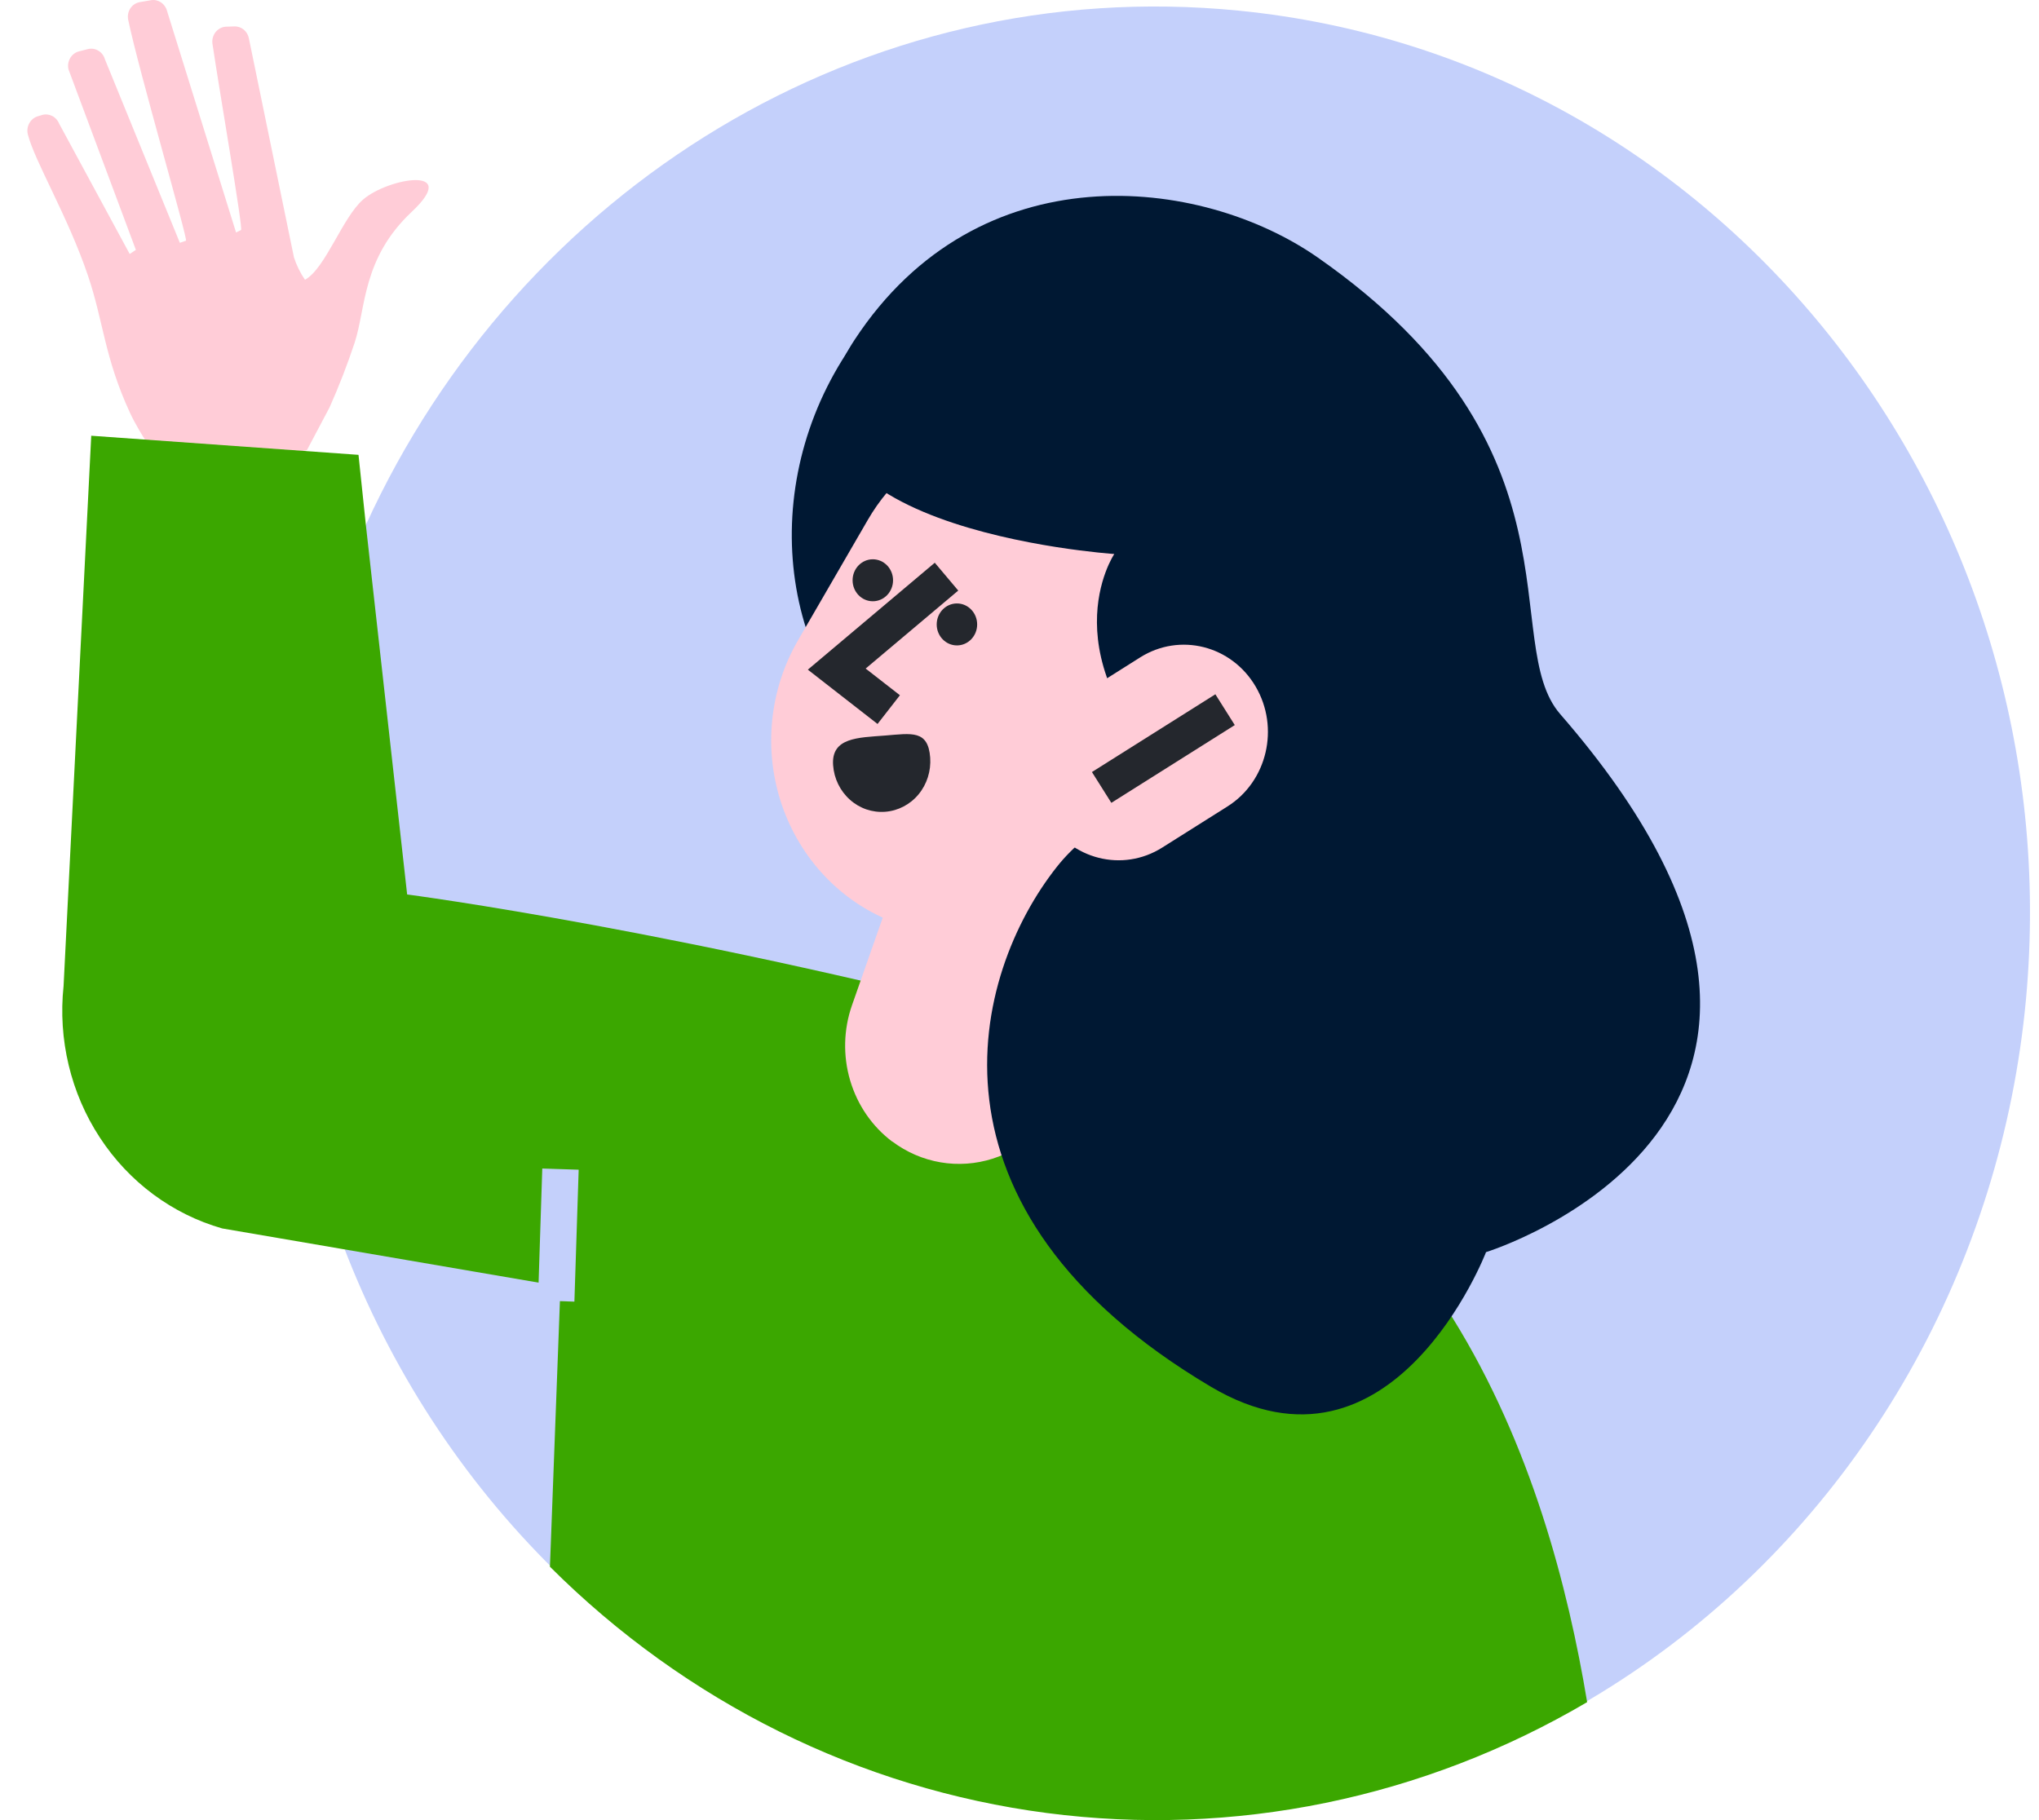 <svg width="56" height="50" viewBox="0 0 56 50" fill="none" xmlns="http://www.w3.org/2000/svg">
<path d="M55.642 27.456C55.306 31.072 54.211 34.569 52.434 37.7C50.658 40.831 48.243 43.521 45.359 45.581C42.475 47.641 39.191 49.021 35.739 49.625C32.287 50.229 28.749 50.041 25.373 49.076C21.998 48.111 18.867 46.391 16.2 44.037C13.533 41.683 11.394 38.752 9.934 35.449C8.474 32.147 7.728 28.553 7.748 24.92C7.768 21.287 8.553 17.702 10.05 14.417C14.256 5.211 23.686 -0.731 34.024 0.293C47.224 1.6 56.904 13.761 55.642 27.456Z" fill="#C4D0FB"/>
<path d="M8.431 12.363L9.049 11.196C9.309 10.614 9.54 10.018 9.741 9.411C10.053 8.458 9.944 7.1 11.309 5.818C12.674 4.536 10.655 4.89 9.973 5.481C9.404 5.974 8.942 7.371 8.376 7.686C8.247 7.497 8.144 7.289 8.073 7.069L6.836 1.056C6.818 0.959 6.767 0.873 6.693 0.812C6.618 0.752 6.525 0.721 6.431 0.726L6.205 0.733C6.15 0.736 6.096 0.751 6.047 0.777C5.998 0.803 5.955 0.839 5.92 0.883C5.885 0.928 5.859 0.979 5.845 1.034C5.83 1.089 5.827 1.146 5.835 1.203C6.025 2.489 6.686 6.317 6.619 6.319L6.483 6.386L4.586 0.295C4.56 0.199 4.5 0.117 4.419 0.063C4.337 0.01 4.24 -0.011 4.145 0.006L3.842 0.058C3.789 0.067 3.738 0.086 3.694 0.116C3.648 0.145 3.61 0.184 3.58 0.23C3.55 0.275 3.529 0.327 3.519 0.381C3.509 0.435 3.51 0.491 3.521 0.545C3.812 1.946 5.175 6.608 5.107 6.612L4.94 6.671L2.882 1.63C2.854 1.53 2.789 1.445 2.701 1.392C2.614 1.34 2.511 1.324 2.413 1.349L2.171 1.411C2.12 1.423 2.073 1.446 2.031 1.478C1.99 1.51 1.954 1.55 1.927 1.596C1.901 1.642 1.882 1.693 1.874 1.747C1.866 1.8 1.869 1.854 1.881 1.906L3.732 6.865L3.562 6.977L1.623 3.394C1.586 3.302 1.517 3.227 1.43 3.184C1.344 3.141 1.245 3.132 1.152 3.159L1.036 3.195C0.937 3.225 0.854 3.294 0.804 3.387C0.753 3.48 0.739 3.589 0.765 3.693C0.951 4.428 1.878 5.971 2.418 7.578C2.84 8.824 2.869 9.821 3.565 11.329C3.859 11.969 4.417 12.728 4.722 13.152" fill="#FFCCD7"/>
<path d="M43.59 46.759C39.09 49.407 33.886 50.475 28.752 49.805C23.619 49.135 18.832 46.761 15.104 43.039L15.393 35.338L6.103 33.746C4.732 33.355 3.54 32.47 2.742 31.249C1.943 30.029 1.59 28.552 1.746 27.086L2.506 11.97L9.846 12.495L10.048 14.419L11.182 24.572C11.182 24.572 18.861 25.568 29.34 28.352C39.541 31.063 42.545 40.463 43.59 46.759Z" fill="#3BA700"/>
<path d="M15.292 35.241L15.377 32.616" stroke="#C4D0FB" stroke-linecap="square"/>
<path d="M35.598 18.927C38.411 15.205 38.011 10.005 34.702 7.313C31.395 4.62 26.433 5.455 23.619 9.177C20.806 12.899 21.207 18.099 24.515 20.791C27.823 23.484 32.785 22.649 35.598 18.927Z" fill="#001833"/>
<path d="M24.508 31.363C23.955 30.948 23.549 30.357 23.349 29.681C23.149 29.004 23.167 28.278 23.4 27.613L27.053 17.204C27.177 16.782 27.384 16.39 27.659 16.053C27.933 15.716 28.272 15.441 28.653 15.244C29.034 15.047 29.449 14.933 29.874 14.908C30.299 14.883 30.724 14.947 31.124 15.098C31.525 15.249 31.89 15.483 32.201 15.785C32.51 16.088 32.758 16.453 32.928 16.858C33.098 17.262 33.187 17.699 33.19 18.14C33.191 18.582 33.108 19.02 32.941 19.426L29.287 29.837C29.12 30.309 28.851 30.734 28.5 31.08C28.149 31.426 27.725 31.682 27.262 31.83C26.799 31.977 26.309 32.012 25.831 31.93C25.354 31.849 24.901 31.653 24.508 31.359V31.363Z" fill="#FFCCD7"/>
<path d="M25.128 25.558L24.521 25.324C23.815 25.052 23.175 24.622 22.648 24.064C22.12 23.506 21.718 22.835 21.468 22.097C21.219 21.36 21.13 20.574 21.207 19.797C21.284 19.019 21.525 18.269 21.912 17.599L23.835 14.28C24.455 13.209 25.42 12.398 26.559 11.991C27.698 11.584 28.938 11.606 30.064 12.054C31.333 12.56 32.356 13.568 32.909 14.856C33.462 16.145 33.499 17.608 33.012 18.925L31.697 22.478C31.213 23.786 30.253 24.843 29.022 25.419C27.793 25.996 26.393 26.046 25.128 25.558Z" fill="#FFCCD7"/>
<path d="M25.613 16.163L22.981 18.381L24.014 19.186" stroke="#24272D" stroke-linecap="square"/>
<path d="M26.282 17.73C26.588 17.73 26.837 17.472 26.837 17.154C26.837 16.835 26.588 16.577 26.282 16.577C25.975 16.577 25.726 16.835 25.726 17.154C25.726 17.472 25.975 17.73 26.282 17.73Z" fill="#24272D"/>
<path d="M23.971 16.517C24.278 16.517 24.527 16.259 24.527 15.941C24.527 15.622 24.278 15.364 23.971 15.364C23.665 15.364 23.416 15.622 23.416 15.941C23.416 16.259 23.665 16.517 23.971 16.517Z" fill="#24272D"/>
<path d="M40.813 34.397C40.813 34.397 38.251 41.054 33.26 38.097C24.998 33.2 26.695 26.761 29.024 23.815C29.952 22.642 31.25 22.122 32.605 21.696C28.666 18.09 30.603 15.219 30.603 15.219C30.603 15.219 20.066 14.517 23.474 9.33C26.881 4.143 32.967 4.823 36.193 7.075C43.691 12.313 41.139 17.652 42.851 19.618C52.552 30.774 40.813 34.397 40.813 34.397Z" fill="#001833"/>
<path d="M33.713 22.153C34.803 21.465 35.149 19.992 34.486 18.861C33.824 17.731 32.404 17.372 31.314 18.059L29.521 19.191C28.432 19.878 28.086 21.351 28.748 22.482C29.411 23.612 30.831 23.971 31.919 23.284L33.713 22.153Z" fill="#FFCCD7"/>
<path d="M33.223 19.762L30.679 21.365" stroke="#24272D" stroke-linecap="square"/>
<path d="M25.547 20.811C25.573 21.178 25.459 21.541 25.228 21.821C24.997 22.1 24.669 22.272 24.314 22.3C23.961 22.328 23.611 22.209 23.343 21.969C23.074 21.729 22.907 21.389 22.881 21.022C22.824 20.257 23.57 20.264 24.305 20.206C25.041 20.147 25.49 20.047 25.547 20.811Z" fill="#24272D"/>
</svg>
